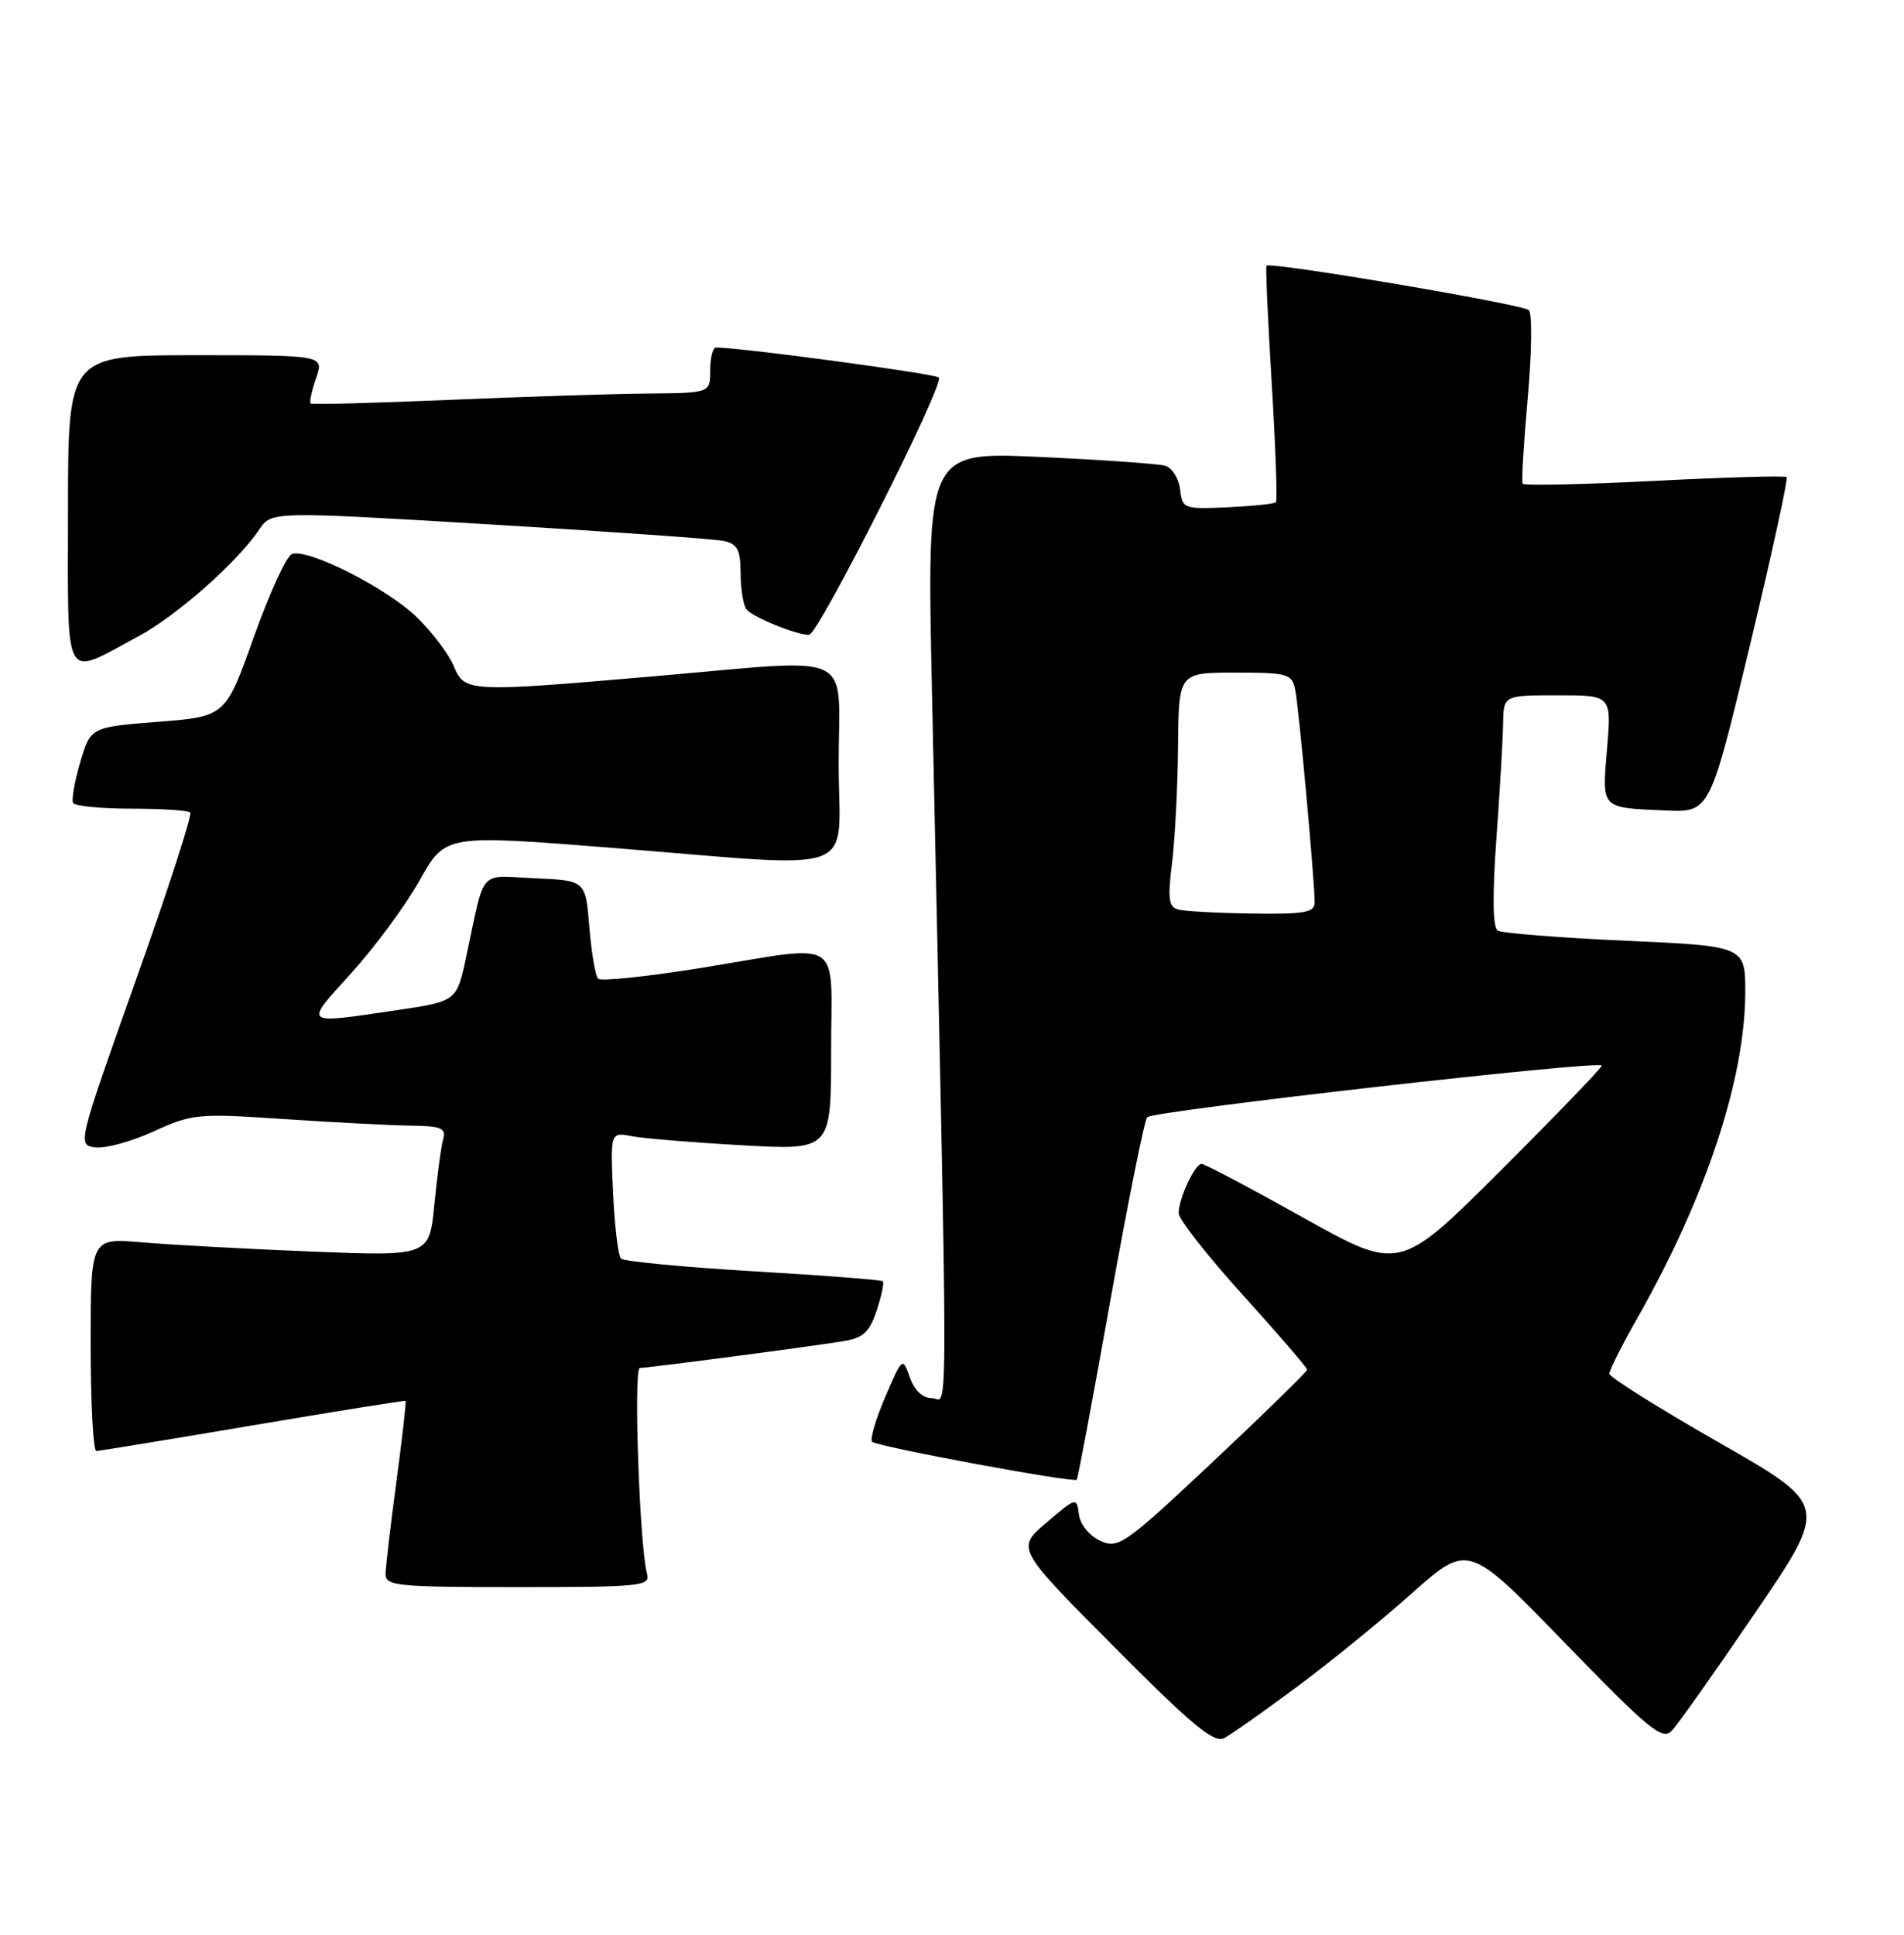<?xml version="1.0" encoding="UTF-8" standalone="no"?>
<!DOCTYPE svg PUBLIC "-//W3C//DTD SVG 1.1//EN" "http://www.w3.org/Graphics/SVG/1.1/DTD/svg11.dtd" >
<svg xmlns="http://www.w3.org/2000/svg" xmlns:xlink="http://www.w3.org/1999/xlink" version="1.1" viewBox="0 0 252 256">
 <g >
 <path fill="currentColor"
d=" M 171.61 223.23 C 175.95 220.01 182.84 214.41 186.91 210.78 C 194.33 204.20 194.33 204.20 207.08 217.35 C 218.31 228.92 220.01 230.32 221.27 229.00 C 222.06 228.18 227.05 221.12 232.36 213.32 C 242.01 199.15 242.01 199.15 227.51 190.87 C 219.53 186.31 213.00 182.22 213.00 181.76 C 213.00 181.31 214.71 177.91 216.81 174.22 C 225.81 158.33 230.96 142.75 230.99 131.35 C 231.00 125.19 231.00 125.19 215.11 124.47 C 206.37 124.08 198.77 123.47 198.22 123.13 C 197.57 122.72 197.51 118.48 198.05 111.00 C 198.51 104.67 198.91 97.81 198.94 95.75 C 199.00 92.00 199.00 92.00 206.15 92.00 C 213.29 92.00 213.29 92.00 212.70 99.05 C 212.02 107.09 211.80 106.86 220.40 107.24 C 226.30 107.50 226.30 107.50 231.58 85.51 C 234.48 73.41 236.68 63.35 236.47 63.13 C 236.26 62.92 228.37 63.15 218.95 63.63 C 209.52 64.11 201.68 64.28 201.52 64.00 C 201.36 63.73 201.67 58.61 202.20 52.64 C 202.74 46.66 202.80 41.44 202.34 41.03 C 201.44 40.24 168.01 34.58 167.62 35.16 C 167.49 35.35 167.81 42.38 168.32 50.79 C 168.83 59.21 169.08 66.26 168.87 66.46 C 168.67 66.67 165.80 66.96 162.50 67.12 C 156.67 67.39 156.49 67.32 156.19 64.75 C 156.02 63.29 155.12 61.88 154.19 61.62 C 153.26 61.36 145.79 60.84 137.59 60.46 C 122.67 59.78 122.67 59.78 123.34 91.14 C 125.54 193.50 125.54 185.00 123.35 185.00 C 122.11 185.00 121.03 183.99 120.42 182.26 C 119.46 179.53 119.44 179.55 117.16 184.85 C 115.89 187.79 115.12 190.45 115.43 190.77 C 116.08 191.41 142.11 196.24 142.52 195.79 C 142.66 195.63 144.66 184.93 146.97 172.00 C 149.29 159.07 151.47 148.19 151.84 147.82 C 152.65 146.98 212.00 140.24 212.00 140.99 C 212.00 141.29 205.98 147.54 198.62 154.88 C 185.24 168.23 185.24 168.23 172.50 161.12 C 165.49 157.20 159.43 154.00 159.04 154.00 C 158.14 154.00 156.00 158.60 156.00 160.53 C 156.00 161.32 159.82 166.19 164.50 171.36 C 169.18 176.52 173.00 180.97 173.00 181.23 C 173.00 181.49 167.41 186.95 160.58 193.37 C 148.84 204.39 148.02 204.97 145.63 203.88 C 144.18 203.22 142.98 201.73 142.80 200.39 C 142.50 198.08 142.45 198.10 138.50 201.47 C 134.50 204.88 134.50 204.88 147.43 217.88 C 157.80 228.31 160.69 230.70 162.04 229.98 C 162.96 229.49 167.27 226.45 171.61 223.23 Z  M 85.64 208.25 C 84.65 204.70 83.82 181.00 84.69 181.00 C 85.76 181.00 107.18 178.19 111.68 177.45 C 114.25 177.03 115.09 176.25 116.03 173.40 C 116.67 171.46 117.04 169.72 116.85 169.53 C 116.66 169.35 108.94 168.75 99.69 168.21 C 90.45 167.66 82.57 166.91 82.19 166.53 C 81.82 166.15 81.34 162.23 81.14 157.82 C 80.78 149.79 80.78 149.79 83.64 150.34 C 85.21 150.64 91.79 151.18 98.25 151.54 C 110.00 152.20 110.00 152.20 110.00 139.10 C 110.00 123.70 111.99 124.97 92.73 128.08 C 85.63 129.23 79.53 129.86 79.17 129.50 C 78.80 129.13 78.28 126.06 78.00 122.67 C 77.50 116.50 77.50 116.50 70.78 116.21 C 63.22 115.87 64.25 114.70 61.73 126.49 C 60.46 132.49 60.46 132.49 52.48 133.67 C 39.96 135.52 40.19 135.71 46.50 128.75 C 49.62 125.31 53.69 119.79 55.55 116.47 C 58.93 110.44 58.93 110.44 80.71 112.16 C 114.68 114.85 111.00 116.21 111.00 101.00 C 111.00 85.82 113.80 87.14 86.50 89.49 C 61.91 91.61 61.49 91.59 60.06 88.14 C 59.41 86.57 57.22 83.67 55.19 81.69 C 51.20 77.81 40.72 72.51 38.63 73.31 C 37.91 73.59 35.65 78.53 33.59 84.30 C 29.85 94.80 29.85 94.80 20.93 95.51 C 12.00 96.21 12.00 96.21 10.62 100.86 C 9.87 103.41 9.44 105.84 9.68 106.25 C 9.92 106.66 13.39 107.00 17.39 107.00 C 21.39 107.00 24.90 107.23 25.18 107.51 C 25.46 107.80 22.22 117.81 17.96 129.76 C 10.25 151.46 10.24 151.50 12.63 151.82 C 13.95 151.99 17.42 151.04 20.34 149.70 C 25.42 147.38 26.19 147.30 37.58 148.07 C 44.14 148.51 51.67 148.90 54.32 148.94 C 58.41 148.99 59.06 149.26 58.65 150.75 C 58.38 151.71 57.86 155.59 57.49 159.37 C 56.82 166.23 56.82 166.23 41.16 165.60 C 32.55 165.25 22.46 164.70 18.75 164.38 C 12.00 163.80 12.00 163.80 12.00 177.90 C 12.00 185.65 12.34 191.99 12.75 191.99 C 13.16 191.98 22.50 190.45 33.50 188.59 C 44.50 186.73 53.58 185.28 53.68 185.37 C 53.78 185.46 53.24 190.25 52.47 196.02 C 51.69 201.78 51.05 207.29 51.03 208.25 C 51.00 209.85 52.49 210.00 68.57 210.00 C 84.82 210.00 86.10 209.87 85.64 208.25 Z  M 18.38 84.16 C 23.40 81.46 31.43 74.37 34.30 70.08 C 35.93 67.66 35.93 67.66 64.71 69.38 C 80.55 70.33 94.51 71.31 95.75 71.57 C 97.59 71.95 98.00 72.71 98.02 75.77 C 98.02 77.82 98.36 79.99 98.77 80.59 C 99.45 81.59 105.31 84.00 107.08 84.00 C 108.30 84.00 125.10 50.69 124.26 49.95 C 123.65 49.43 97.65 45.93 94.75 45.99 C 94.34 45.99 94.00 47.35 94.00 49.00 C 94.00 52.00 94.00 52.00 85.75 52.07 C 81.21 52.11 69.40 52.49 59.50 52.91 C 49.60 53.33 41.34 53.55 41.13 53.39 C 40.93 53.23 41.25 51.73 41.83 50.05 C 42.90 47.00 42.90 47.00 25.95 47.00 C 9.00 47.00 9.00 47.00 9.00 67.57 C 9.00 91.01 8.21 89.61 18.38 84.16 Z  M 155.95 120.35 C 154.67 120.00 154.53 118.93 155.12 114.22 C 155.51 111.07 155.87 104.11 155.92 98.75 C 156.00 89.00 156.00 89.00 163.48 89.00 C 170.44 89.00 170.99 89.16 171.42 91.25 C 171.90 93.55 174.00 116.54 174.00 119.41 C 174.00 120.74 172.68 120.98 165.75 120.88 C 161.21 120.82 156.80 120.58 155.95 120.35 Z "/>
</g>
</svg>